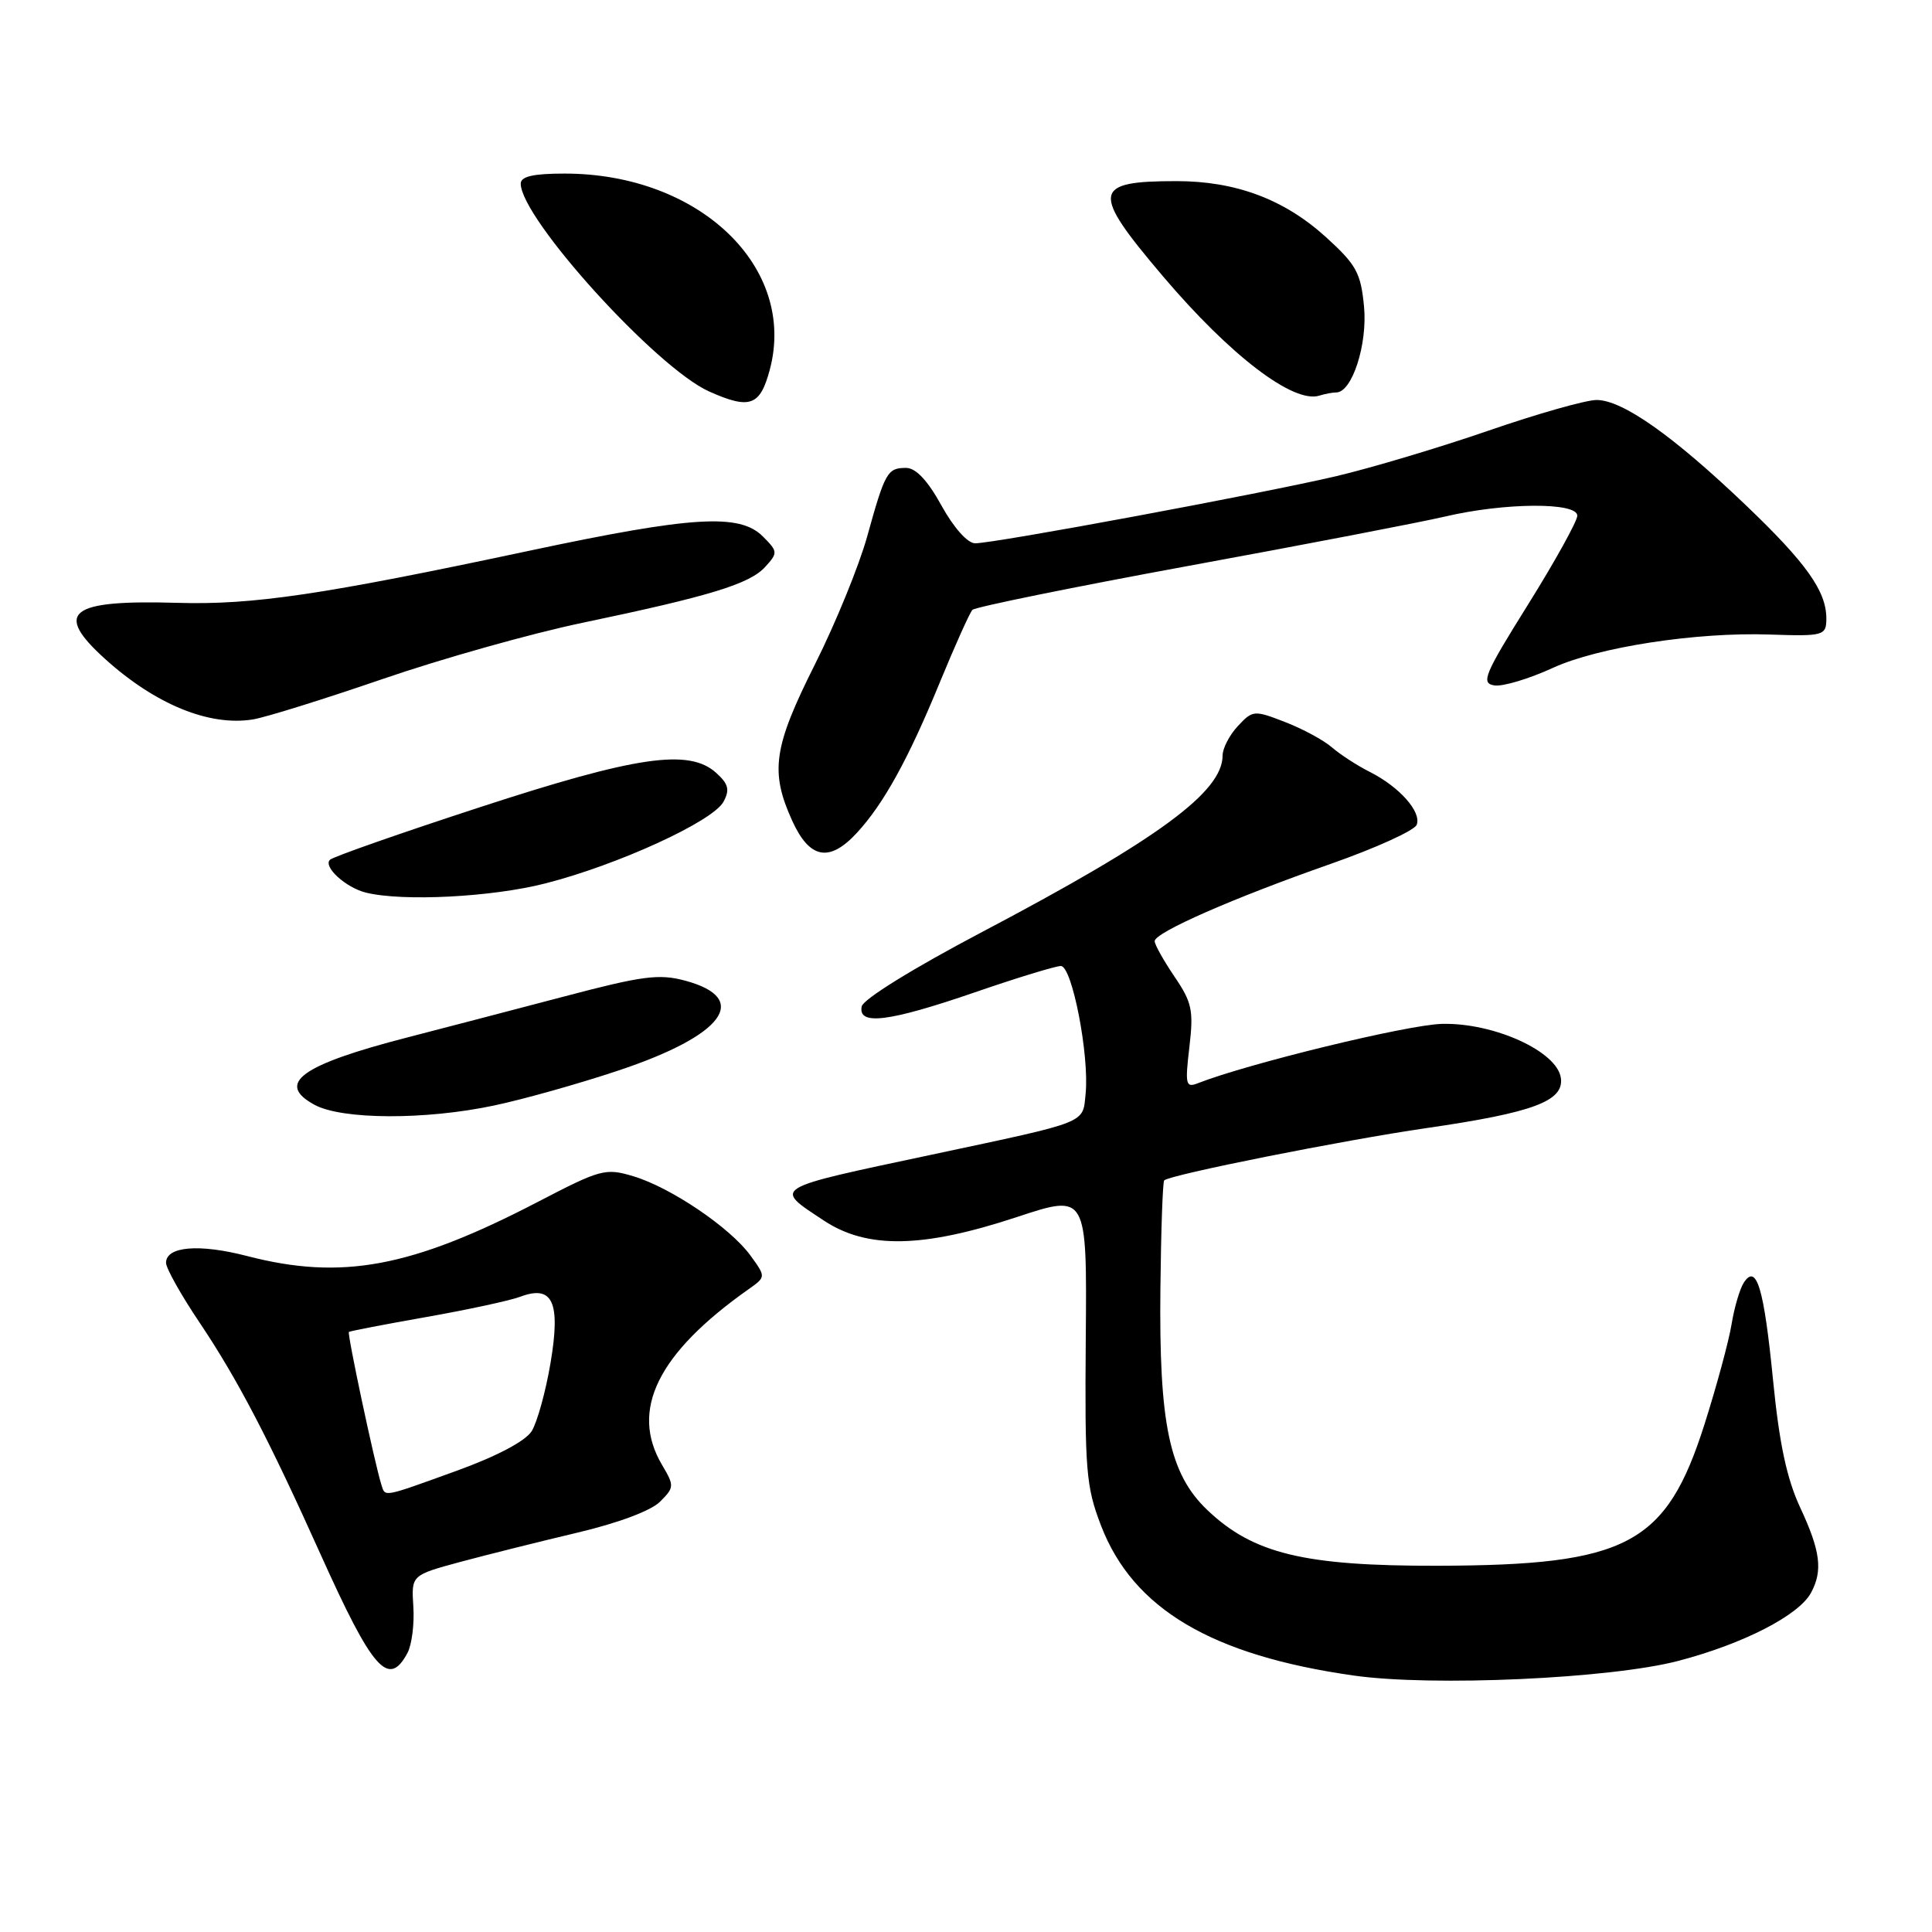 <?xml version="1.0" encoding="UTF-8" standalone="no"?>
<!DOCTYPE svg PUBLIC "-//W3C//DTD SVG 1.1//EN" "http://www.w3.org/Graphics/SVG/1.1/DTD/svg11.dtd" >
<svg xmlns="http://www.w3.org/2000/svg" xmlns:xlink="http://www.w3.org/1999/xlink" version="1.1" viewBox="0 0 256 256">
 <g >
 <path fill="currentColor"
d=" M 222.41 220.07 C 231.03 217.81 238.38 214.03 239.98 211.03 C 241.55 208.11 241.22 205.51 238.54 199.77 C 236.76 195.94 235.77 191.32 234.94 182.89 C 233.73 170.61 232.74 167.35 231.05 169.98 C 230.53 170.79 229.80 173.27 229.44 175.48 C 229.08 177.69 227.47 183.64 225.86 188.71 C 220.78 204.69 215.65 207.41 190.50 207.47 C 172.79 207.51 166.04 205.87 159.96 200.07 C 154.94 195.27 153.56 188.74 153.76 170.63 C 153.84 163.00 154.07 156.60 154.26 156.41 C 155.01 155.66 177.99 151.08 189.00 149.48 C 203.20 147.42 207.27 145.90 206.82 142.82 C 206.31 139.30 197.92 135.49 191.05 135.67 C 186.47 135.79 165.40 140.92 158.73 143.53 C 157.12 144.17 157.01 143.73 157.60 138.74 C 158.17 133.88 157.95 132.82 155.62 129.40 C 154.18 127.27 153.00 125.16 153.00 124.71 C 153.00 123.56 163.39 119.00 176.35 114.46 C 182.31 112.37 187.43 110.04 187.72 109.29 C 188.38 107.58 185.44 104.27 181.50 102.28 C 179.85 101.45 177.60 99.99 176.50 99.04 C 175.40 98.08 172.60 96.57 170.27 95.67 C 166.17 94.08 165.99 94.10 164.02 96.21 C 162.91 97.40 162.00 99.16 162.00 100.11 C 162.00 104.93 153.48 111.19 130.18 123.47 C 121.05 128.27 114.36 132.41 114.18 133.36 C 113.67 135.92 117.76 135.41 129.14 131.50 C 134.73 129.57 139.88 128.00 140.57 128.00 C 142.06 128.00 144.36 139.87 143.85 144.93 C 143.44 148.92 144.40 148.54 123.50 152.99 C 101.96 157.57 102.44 157.28 109.18 161.74 C 114.91 165.52 122.27 165.39 134.76 161.26 C 144.03 158.20 144.03 158.20 143.87 177.35 C 143.73 194.87 143.90 196.98 145.90 202.17 C 150.14 213.18 160.55 219.35 179.39 222.02 C 189.82 223.50 213.43 222.43 222.41 220.07 Z  M 53.99 219.03 C 54.57 217.94 54.92 215.18 54.77 212.88 C 54.50 208.72 54.50 208.72 61.00 206.96 C 64.58 206.00 71.54 204.26 76.48 203.09 C 81.84 201.83 86.27 200.18 87.45 198.99 C 89.35 197.09 89.37 196.89 87.72 194.10 C 83.44 186.86 87.15 179.33 99.16 170.85 C 101.50 169.20 101.50 169.20 99.43 166.35 C 96.75 162.67 88.88 157.34 83.92 155.86 C 80.23 154.75 79.60 154.92 71.26 159.26 C 54.49 167.97 45.28 169.68 32.74 166.43 C 26.38 164.78 22.00 165.15 22.00 167.33 C 22.00 168.05 24.02 171.65 26.50 175.33 C 31.50 182.80 35.59 190.64 42.46 205.92 C 49.38 221.30 51.48 223.70 53.99 219.03 Z  M 65.49 146.48 C 69.34 145.67 76.74 143.59 81.94 141.85 C 95.91 137.20 99.55 132.30 90.78 129.94 C 87.32 129.01 85.12 129.30 74.64 132.07 C 67.96 133.83 58.67 136.25 54.00 137.46 C 39.87 141.10 36.47 143.57 41.69 146.40 C 45.34 148.37 56.37 148.42 65.49 146.48 Z  M 72.29 117.05 C 81.91 114.59 94.49 108.82 95.87 106.23 C 96.72 104.65 96.53 103.88 94.90 102.41 C 91.31 99.16 84.33 100.18 63.50 106.99 C 53.05 110.40 44.15 113.52 43.73 113.92 C 42.76 114.83 45.83 117.63 48.50 118.28 C 53.40 119.48 65.20 118.87 72.29 117.05 Z  M 113.52 110.38 C 117.06 106.56 120.35 100.61 124.51 90.47 C 126.54 85.54 128.49 81.19 128.85 80.81 C 129.21 80.44 142.10 77.81 157.50 74.98 C 172.90 72.16 188.20 69.21 191.50 68.44 C 199.38 66.59 209.00 66.53 209.00 68.33 C 209.00 69.05 206.07 74.34 202.49 80.08 C 196.67 89.39 196.20 90.53 198.00 90.82 C 199.11 91.00 202.60 89.95 205.76 88.50 C 211.73 85.75 224.76 83.74 234.50 84.08 C 241.65 84.32 242.00 84.22 242.00 81.95 C 242.00 78.33 239.35 74.60 231.30 66.91 C 221.69 57.73 214.98 53.00 211.56 53.00 C 210.14 53.00 203.70 54.83 197.24 57.06 C 190.78 59.29 181.68 62.01 177.00 63.11 C 167.09 65.43 131.70 72.01 129.20 71.99 C 128.20 71.98 126.37 69.92 124.75 66.99 C 122.92 63.66 121.35 62.00 120.06 62.00 C 117.59 62.00 117.27 62.56 114.91 71.07 C 113.84 74.94 110.72 82.58 107.98 88.04 C 102.48 99.00 102.01 102.23 104.97 108.75 C 107.27 113.81 109.88 114.31 113.52 110.38 Z  M 50.65 89.99 C 58.43 87.31 70.35 83.95 77.15 82.53 C 94.08 78.99 99.35 77.38 101.41 75.10 C 103.09 73.25 103.07 73.07 101.08 71.08 C 98.00 68.00 91.74 68.38 70.17 72.97 C 42.63 78.83 33.54 80.17 23.51 79.88 C 9.16 79.46 7.05 81.10 13.94 87.33 C 20.60 93.34 27.73 96.26 33.50 95.33 C 35.15 95.07 42.87 92.66 50.65 89.99 Z  M 101.99 49.03 C 105.65 35.43 92.68 23.00 74.82 23.00 C 70.65 23.00 69.00 23.38 69.00 24.33 C 69.00 28.92 86.96 48.74 93.96 51.87 C 99.35 54.28 100.71 53.80 101.99 49.03 Z  M 177.06 52.00 C 179.16 52.00 181.22 45.62 180.74 40.61 C 180.31 36.13 179.72 35.07 175.64 31.37 C 170.14 26.40 163.73 24.00 155.90 24.00 C 144.72 24.00 144.53 25.34 154.10 36.61 C 163.03 47.13 171.39 53.51 174.83 52.42 C 175.56 52.19 176.57 52.00 177.06 52.00 Z  M 50.54 196.75 C 49.66 193.98 45.98 176.69 46.23 176.49 C 46.38 176.37 51.00 175.48 56.50 174.51 C 62.00 173.54 67.59 172.33 68.92 171.83 C 73.24 170.20 74.31 172.52 72.95 180.59 C 72.31 184.39 71.18 188.46 70.45 189.64 C 69.61 190.96 65.83 192.96 60.50 194.89 C 50.60 198.47 51.06 198.38 50.54 196.75 Z "/>
</g>
</svg>